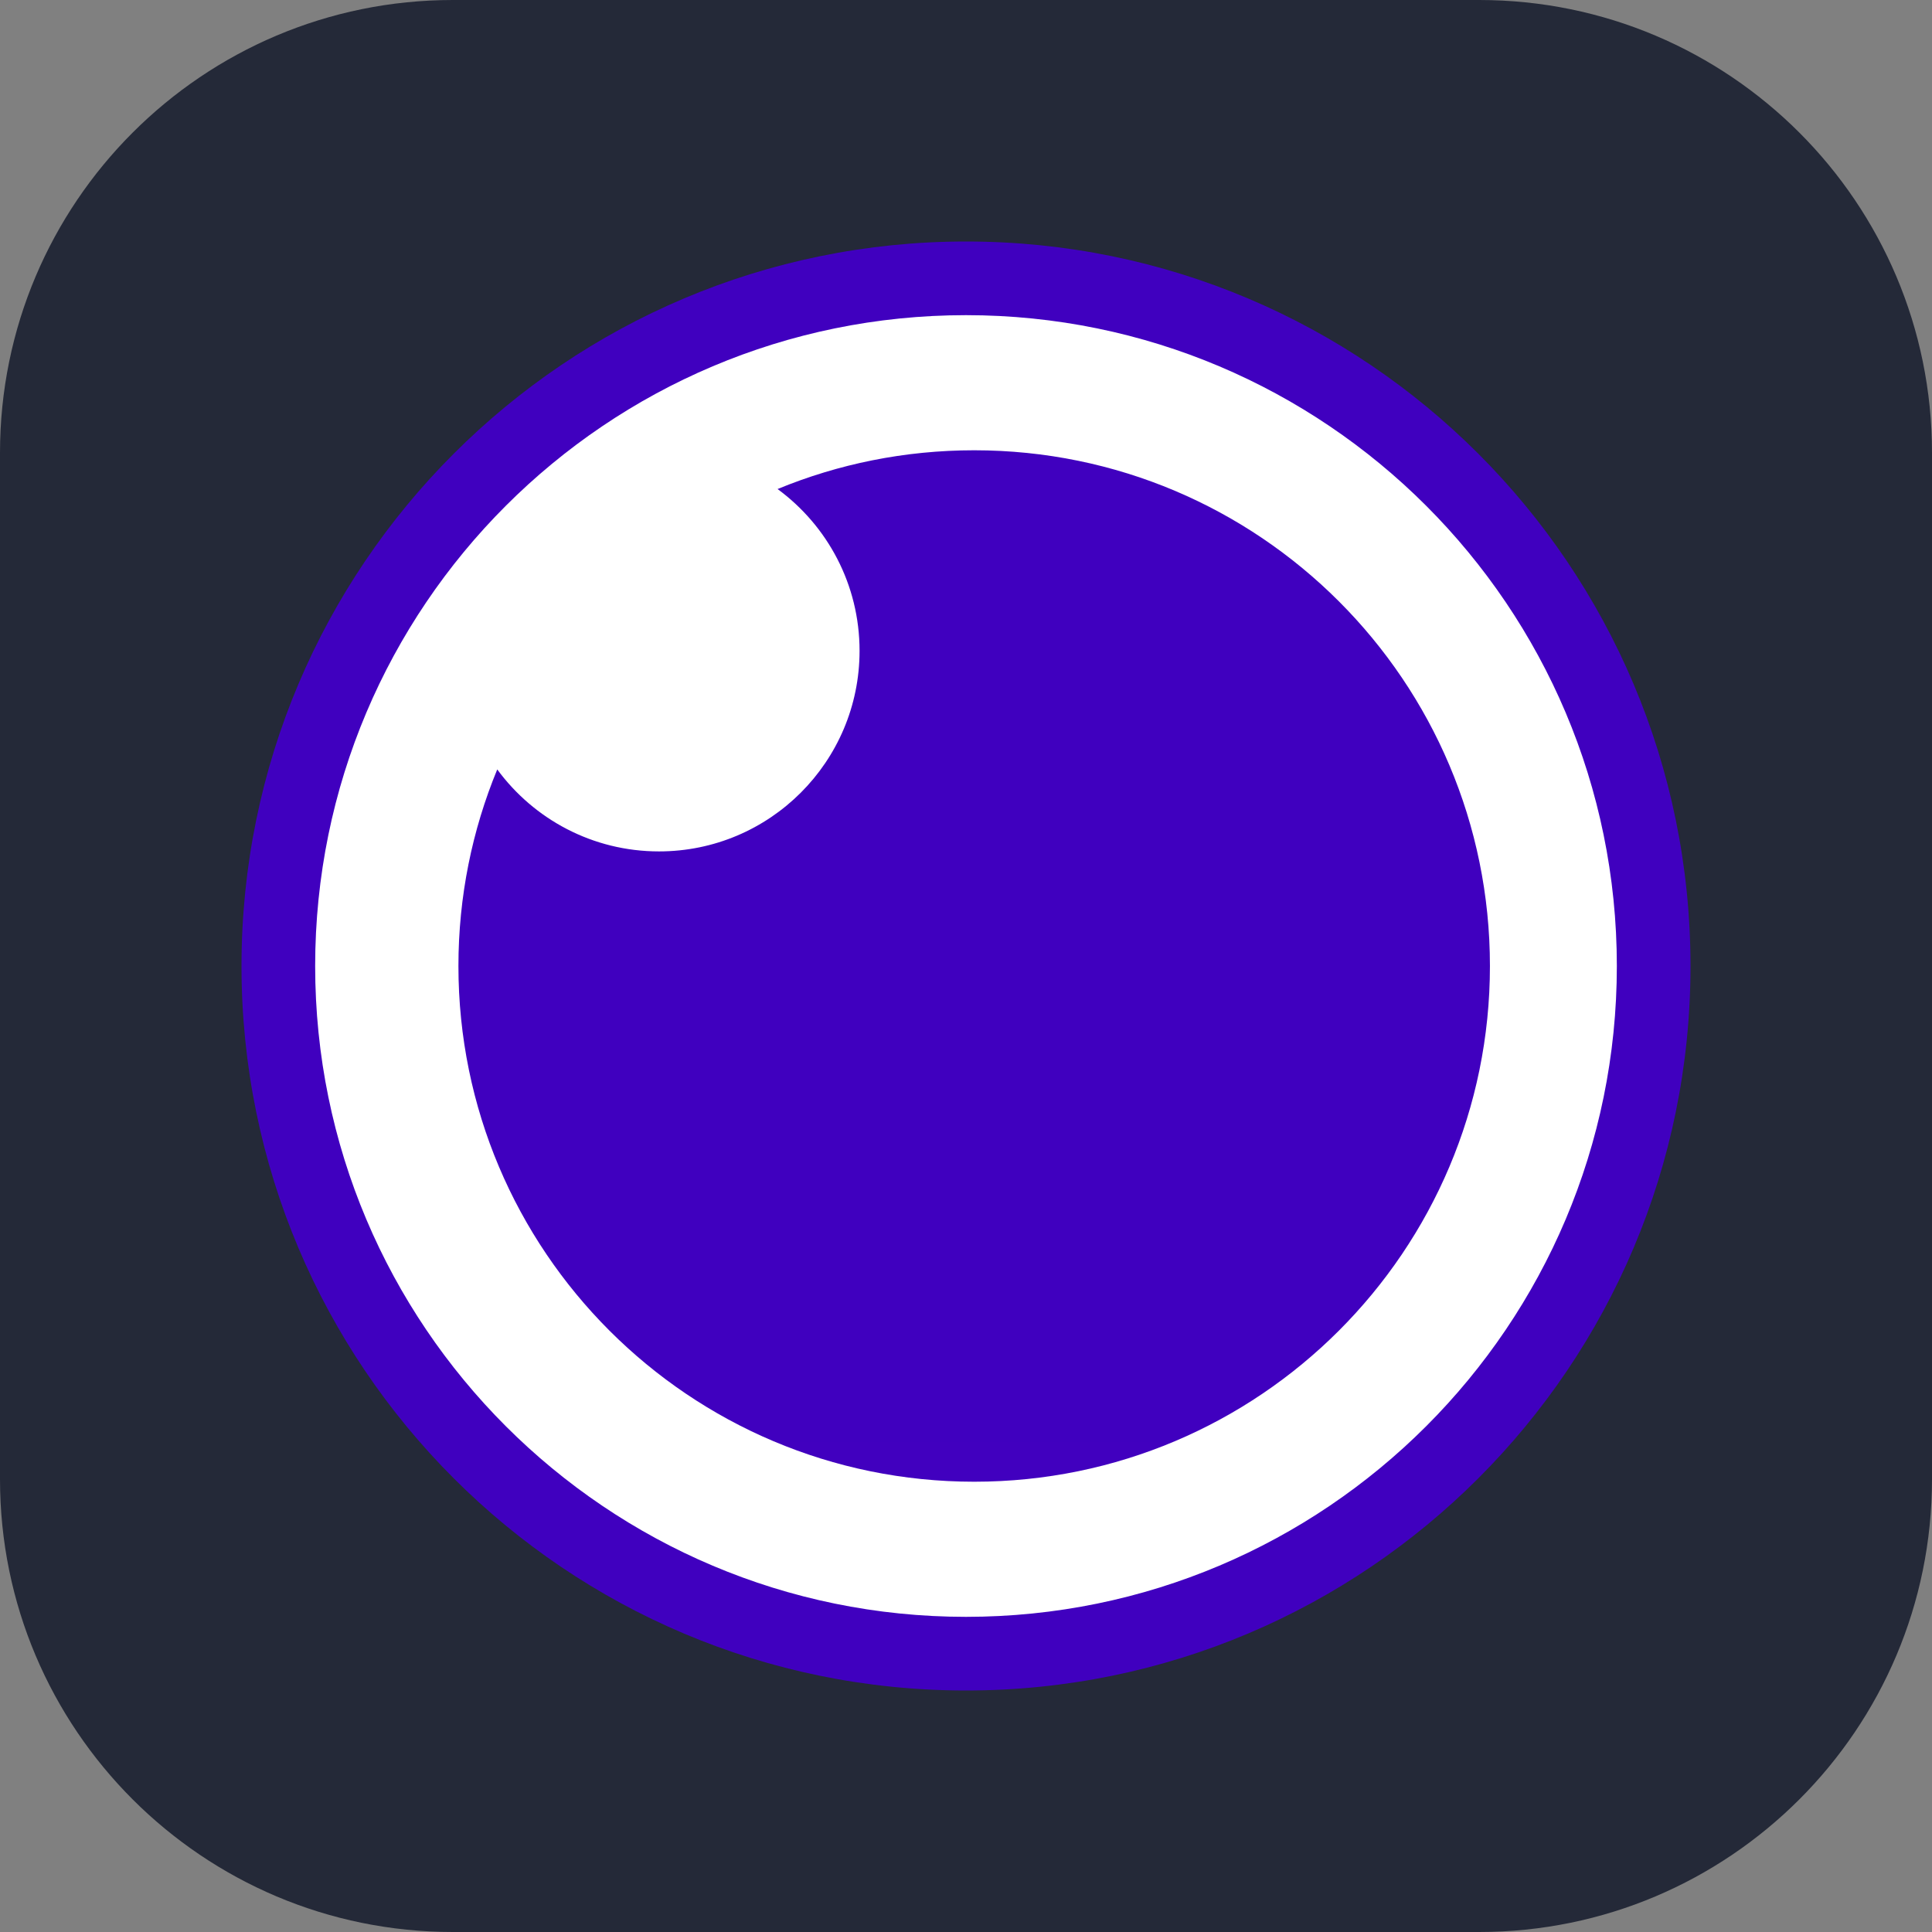<svg width="32" height="32" viewBox="0 0 32 32" fill="none" xmlns="http://www.w3.org/2000/svg">
<rect x="0" y="0" width="32" height="32" fill="#808080" stroke="none"/>
<g clip-path="url(#clip0_1_219)">
<path d="M24.5 0H7.5C3.358 0 0 3.358 0 7.5V24.5C0 28.642 3.358 32 7.5 32H24.5C28.642 32 32 28.642 32 24.5V7.5C32 3.358 28.642 0 24.5 0Z" fill="#242938"/>
<g clip-path="url(#clip1_1_219)">
<path d="M16 27.39C22.291 27.39 27.39 22.291 27.39 16C27.39 9.71 22.291 4.61 16 4.61C9.71 4.61 4.61 9.71 4.61 16C4.61 22.291 9.71 27.39 16 27.39Z" fill="white"/>
<path d="M16 4C9.373 4 4 9.373 4 16C4 22.628 9.373 28 16 28C22.628 28 28 22.628 28 16C28 9.373 22.628 4 16 4ZM16 5.22C21.953 5.22 26.78 10.047 26.78 16C26.78 21.953 21.953 26.78 16 26.78C10.047 26.78 5.22 21.953 5.22 16C5.22 10.047 10.047 5.22 16 5.22Z" fill="#4000BF"/>
<path d="M16.136 7.458C20.853 7.458 24.678 11.282 24.678 16C24.678 20.718 20.853 24.542 16.136 24.542C11.418 24.542 7.593 20.718 7.593 16C7.593 14.847 7.822 13.747 8.236 12.744C8.84 13.567 9.815 14.102 10.915 14.102C12.75 14.102 14.237 12.614 14.237 10.78C14.237 9.68 13.703 8.705 12.879 8.1C13.883 7.686 14.982 7.458 16.136 7.458Z" fill="url(#paint0_linear_1_219)"/>
</g>
</g>
<defs>
<linearGradient id="paint0_linear_1_219" x1="861.829" y1="1715.93" x2="861.829" y2="7.458" gradientUnits="userSpaceOnUse">
<stop stop-color="#7400E1"/>
<stop offset="1" stop-color="#4000BF"/>
</linearGradient>
<clipPath id="clip0_1_219">
<rect width="32" height="32" fill="white"/>
</clipPath>
<clipPath id="clip1_1_219">
<rect width="24" height="24" fill="white" transform="translate(4 4)"/>
</clipPath>
</defs>
</svg>
